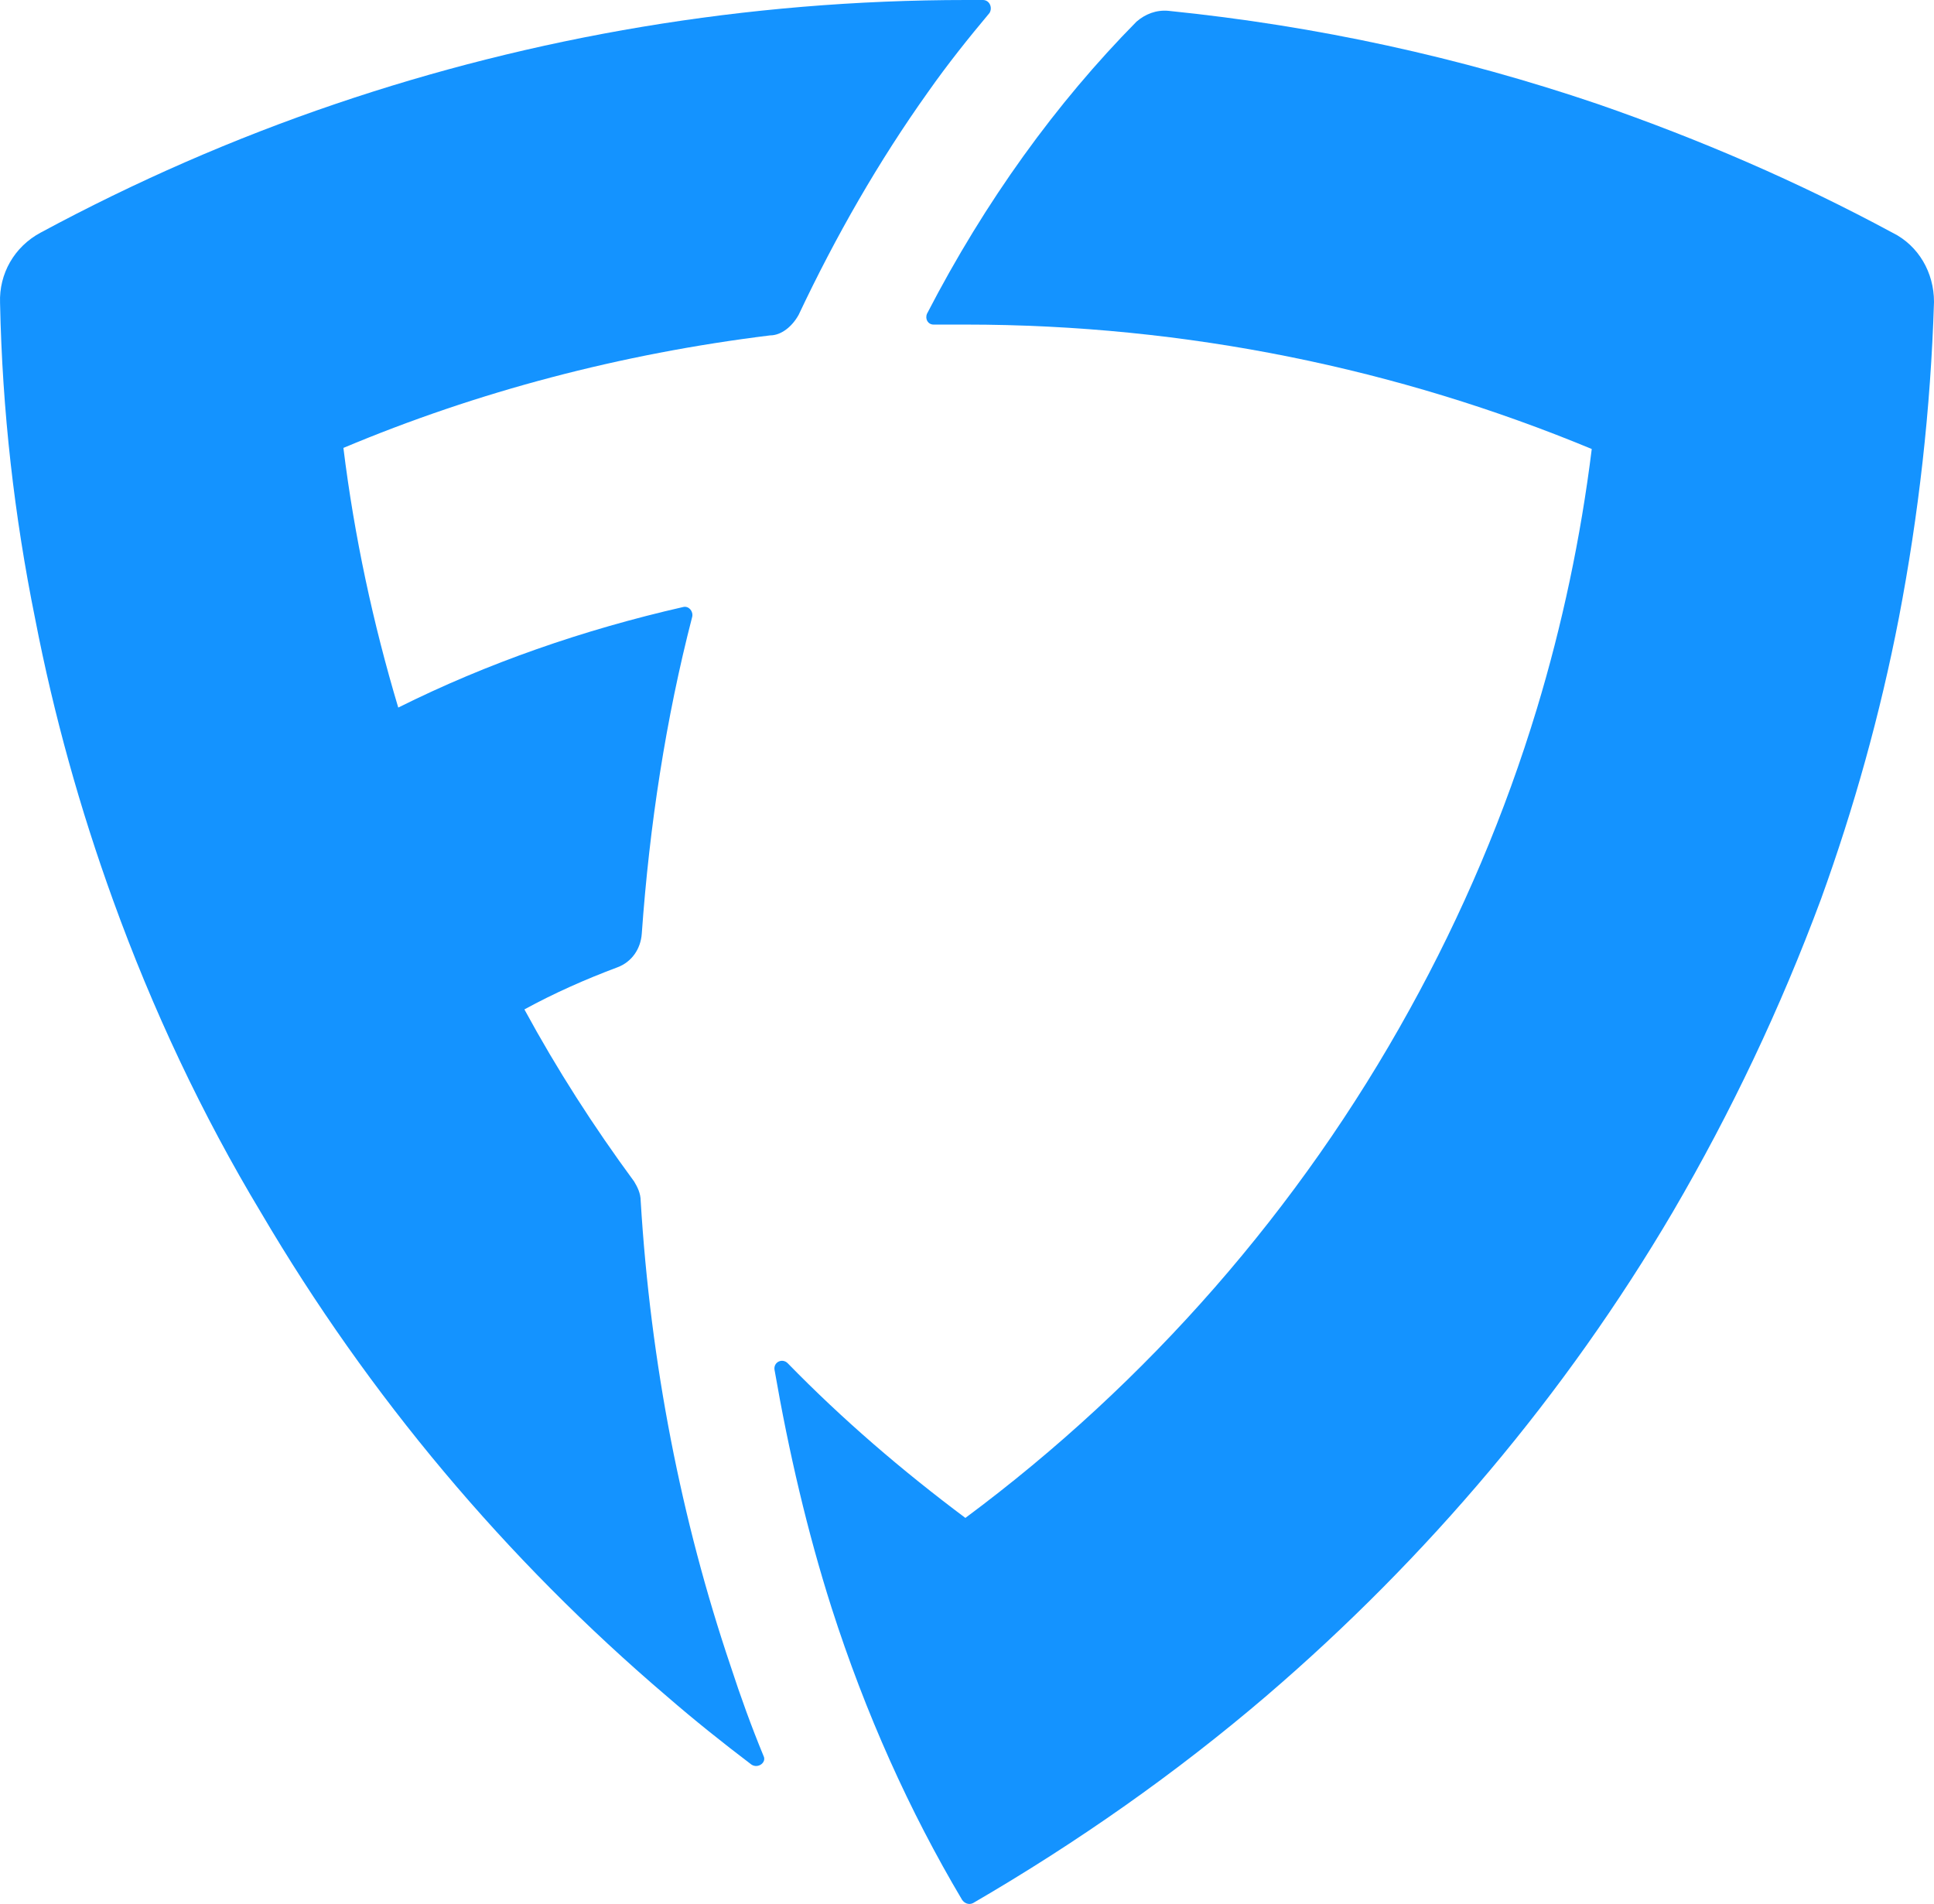 <svg width="256" height="252" viewBox="-0 0 256 252" fill="none" xmlns="http://www.w3.org/2000/svg">
<path d="M250.482 30.788C237.995 24.057 225.072 18.473 211.423 13.747C193.272 7.589 174.396 3.437 154.648 1.432C153.051 1.289 151.599 1.862 150.437 2.864C139.838 13.604 130.399 26.635 122.704 41.527C122.413 42.243 122.849 42.959 123.575 42.959C125.027 42.959 126.334 42.959 127.786 42.959C157.117 42.959 185.141 48.83 210.697 59.427C209.245 71.169 206.776 82.768 203.436 93.794C199.226 107.685 193.563 121.002 186.593 133.603C172.073 159.952 151.889 183.007 127.786 200.906C119.364 194.606 111.523 187.875 104.263 180.429C103.537 179.713 102.375 180.286 102.52 181.288C104.408 192.171 106.877 202.768 110.071 212.792C114.572 226.825 120.38 239.713 127.35 251.455C127.641 251.885 128.221 252.171 128.802 251.885C142.596 243.866 155.665 234.701 167.717 224.391C188.916 206.205 207.212 184.582 221.442 160.381C229.137 147.207 235.672 133.46 241.044 118.997C245.4 106.969 248.885 94.51 251.353 81.766C253.967 68.162 255.564 54.129 256 39.952C256 36.086 253.967 32.506 250.482 30.788Z" fill="#1493FF"></path>
<path d="M105.715 41.67C110.652 31.217 116.315 21.337 122.849 12.172C125.463 8.449 128.221 5.012 130.98 1.718C131.416 1.002 130.98 0 130.109 0C129.383 0 128.657 0 127.931 0C98.745 0 70.576 4.869 44.439 13.747C30.935 18.329 17.867 24.057 5.38 30.788C1.895 32.649 -0.138 36.229 0.007 40.095C0.298 54.415 1.895 68.305 4.654 81.909C7.122 94.654 10.607 107.112 14.963 119.14C20.19 133.603 26.725 147.494 34.566 160.525C48.795 184.725 66.946 206.348 88.291 224.534C91.921 227.684 95.696 230.691 99.471 233.555C100.342 234.128 101.504 233.269 101.068 232.41C99.471 228.543 98.019 224.534 96.712 220.524C90.178 201.193 86.112 180.429 84.806 158.949C84.806 157.947 84.37 157.088 83.934 156.372C78.562 149.069 73.77 141.622 69.414 133.603C73.335 131.455 77.546 129.594 81.756 128.019C83.644 127.303 84.806 125.584 84.951 123.58C85.967 109.26 88.145 95.083 91.63 81.623C91.775 80.907 91.195 80.191 90.469 80.334C77.255 83.341 64.477 87.78 52.716 93.651C49.376 82.482 46.908 71.026 45.456 59.284C63.17 51.838 82.192 46.826 101.94 44.391C103.392 44.391 104.844 43.246 105.715 41.67Z" fill="#1493FF"></path>
</svg>
